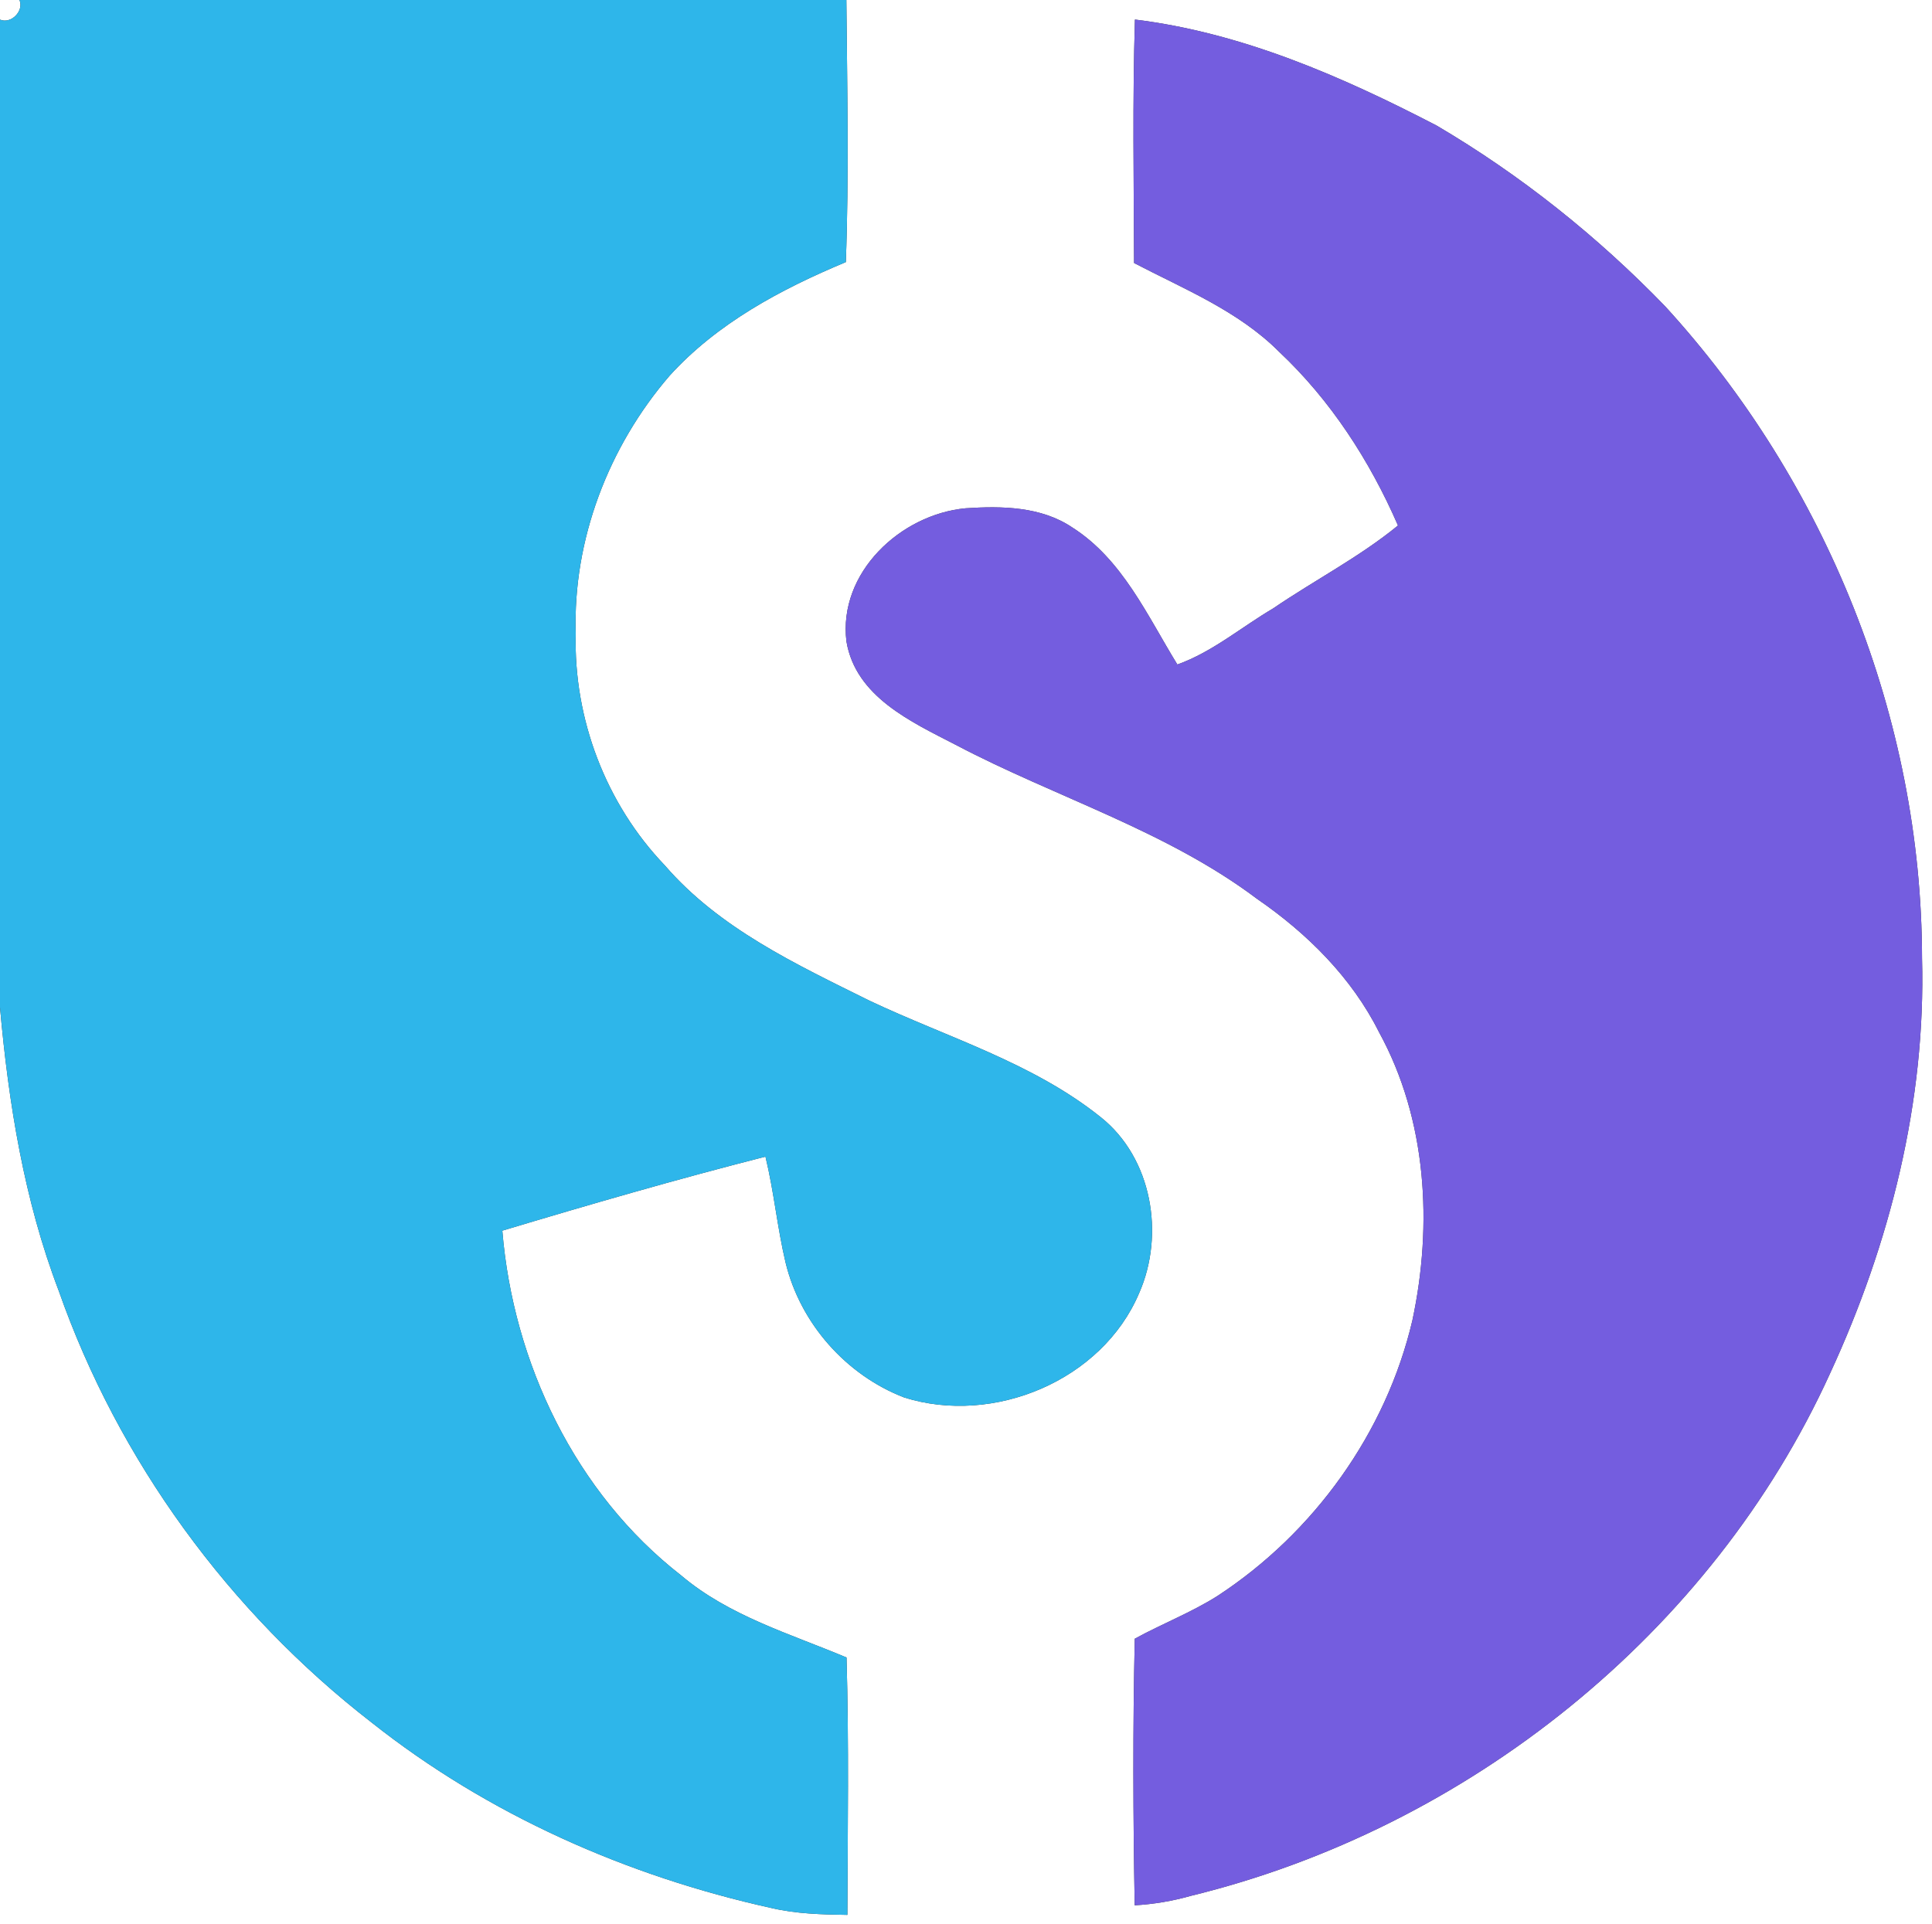 <?xml version="1.0" encoding="UTF-8" ?>
<!DOCTYPE svg PUBLIC "-//W3C//DTD SVG 1.1//EN" "http://www.w3.org/Graphics/SVG/1.1/DTD/svg11.dtd">
<svg width="250pt" height="249pt" viewBox="0 0 250 249" version="1.1" xmlns="http://www.w3.org/2000/svg">
<rect x="0" y="0" width="250" height="249" fill="#333333" stroke="none"/>
<g id="#ffffffff">
<path fill="#ffffff" opacity="1.00" d=" M 0.00 0.00 L 2.52 0.00 C 3.13 1.42 1.43 3.15 0.00 2.54 L 0.00 0.00 Z" />
<path fill="#ffffff" opacity="1.00" d=" M 109.52 0.00 L 250.00 0.00 L 250.00 249.00 L 0.00 249.00 L 0.00 130.37 C 1.11 142.81 3.12 155.31 7.59 167.02 C 15.31 189.03 29.65 208.64 48.07 222.91 C 63.12 234.84 81.11 242.80 99.81 246.93 C 103.03 247.69 106.36 247.77 109.65 247.82 C 109.69 236.72 109.86 225.61 109.54 214.51 C 102.20 211.42 94.32 209.13 88.13 203.88 C 74.45 193.24 66.40 176.37 65.00 159.27 C 76.29 155.88 87.63 152.60 99.05 149.69 C 100.15 154.22 100.58 158.87 101.65 163.39 C 103.55 171.25 109.46 177.95 117.00 180.86 C 128.57 184.50 142.60 178.68 147.40 167.36 C 150.75 159.76 149.08 149.87 142.43 144.58 C 133.62 137.52 122.61 134.28 112.54 129.52 C 103.05 124.81 93.08 120.17 86.02 111.99 C 78.39 104.02 74.21 93.02 74.50 82.00 C 74.11 69.85 78.75 57.80 86.63 48.64 C 92.80 41.83 101.06 37.42 109.45 33.92 C 109.87 22.63 109.62 11.31 109.52 0.00 M 146.86 2.53 C 146.54 13.03 146.71 23.54 146.75 34.04 C 153.23 37.42 160.24 40.24 165.49 45.50 C 172.18 51.78 177.25 59.63 180.90 68.01 C 175.89 72.11 170.09 75.09 164.76 78.73 C 160.63 81.16 156.90 84.37 152.35 86.00 C 148.46 79.67 145.24 72.39 138.75 68.26 C 134.71 65.54 129.63 65.47 124.95 65.78 C 116.54 66.57 108.44 74.11 109.53 83.02 C 110.73 90.16 117.89 93.41 123.64 96.38 C 136.56 103.19 150.87 107.46 162.65 116.32 C 169.13 120.78 174.91 126.50 178.45 133.59 C 184.64 144.88 185.41 158.48 182.76 170.89 C 179.35 185.42 170.03 198.37 157.56 206.53 C 154.16 208.69 150.37 210.14 146.84 212.08 C 146.58 223.57 146.62 235.08 146.83 246.58 C 149.29 246.44 151.72 246.03 154.08 245.36 C 189.88 236.63 221.51 211.38 236.82 177.72 C 244.56 160.97 249.22 142.53 248.71 124.00 C 248.67 93.02 236.33 62.42 215.45 39.62 C 206.69 30.57 196.75 22.63 185.88 16.24 C 173.62 9.88 160.69 4.23 146.86 2.53 Z" />
</g>
<g id="#2eb6eaff">
<path fill="#2eb6ea" opacity="1.00" d=" M 2.52 0.00 L 109.52 0.00 C 109.62 11.31 109.87 22.63 109.45 33.92 C 101.06 37.42 92.80 41.83 86.63 48.64 C 78.75 57.80 74.11 69.85 74.50 82.00 C 74.21 93.02 78.39 104.02 86.02 111.99 C 93.08 120.17 103.05 124.81 112.54 129.52 C 122.61 134.28 133.62 137.52 142.43 144.58 C 149.08 149.87 150.75 159.76 147.40 167.36 C 142.60 178.68 128.57 184.50 117.00 180.86 C 109.46 177.95 103.55 171.25 101.65 163.39 C 100.58 158.87 100.15 154.22 99.05 149.69 C 87.63 152.60 76.29 155.88 65.00 159.27 C 66.40 176.37 74.45 193.24 88.13 203.88 C 94.32 209.13 102.20 211.42 109.54 214.51 C 109.86 225.61 109.69 236.72 109.65 247.82 C 106.36 247.77 103.03 247.69 99.81 246.93 C 81.11 242.80 63.12 234.84 48.07 222.91 C 29.65 208.64 15.31 189.03 7.59 167.02 C 3.12 155.31 1.11 142.81 0.00 130.37 L 0.00 2.54 C 1.43 3.15 3.13 1.42 2.52 0.00 Z" />
</g>
<g id="#745ddfff">
<path fill="#745ddf" opacity="1.00" d=" M 146.86 2.53 C 160.69 4.23 173.62 9.88 185.88 16.24 C 196.75 22.63 206.69 30.57 215.45 39.62 C 236.33 62.42 248.67 93.02 248.71 124.00 C 249.22 142.53 244.56 160.97 236.82 177.72 C 221.51 211.38 189.88 236.63 154.08 245.36 C 151.72 246.03 149.29 246.44 146.83 246.58 C 146.62 235.08 146.58 223.57 146.84 212.08 C 150.37 210.14 154.16 208.69 157.56 206.53 C 170.03 198.37 179.35 185.42 182.76 170.89 C 185.41 158.48 184.64 144.88 178.45 133.59 C 174.91 126.50 169.13 120.78 162.65 116.32 C 150.87 107.46 136.56 103.19 123.64 96.38 C 117.89 93.41 110.73 90.16 109.53 83.02 C 108.44 74.11 116.54 66.57 124.95 65.78 C 129.63 65.47 134.71 65.54 138.75 68.26 C 145.24 72.39 148.46 79.67 152.35 86.00 C 156.90 84.37 160.63 81.16 164.76 78.73 C 170.09 75.09 175.89 72.11 180.90 68.01 C 177.25 59.63 172.18 51.78 165.49 45.50 C 160.24 40.24 153.23 37.42 146.75 34.04 C 146.71 23.54 146.54 13.03 146.86 2.53 Z" />
</g>
</svg>
